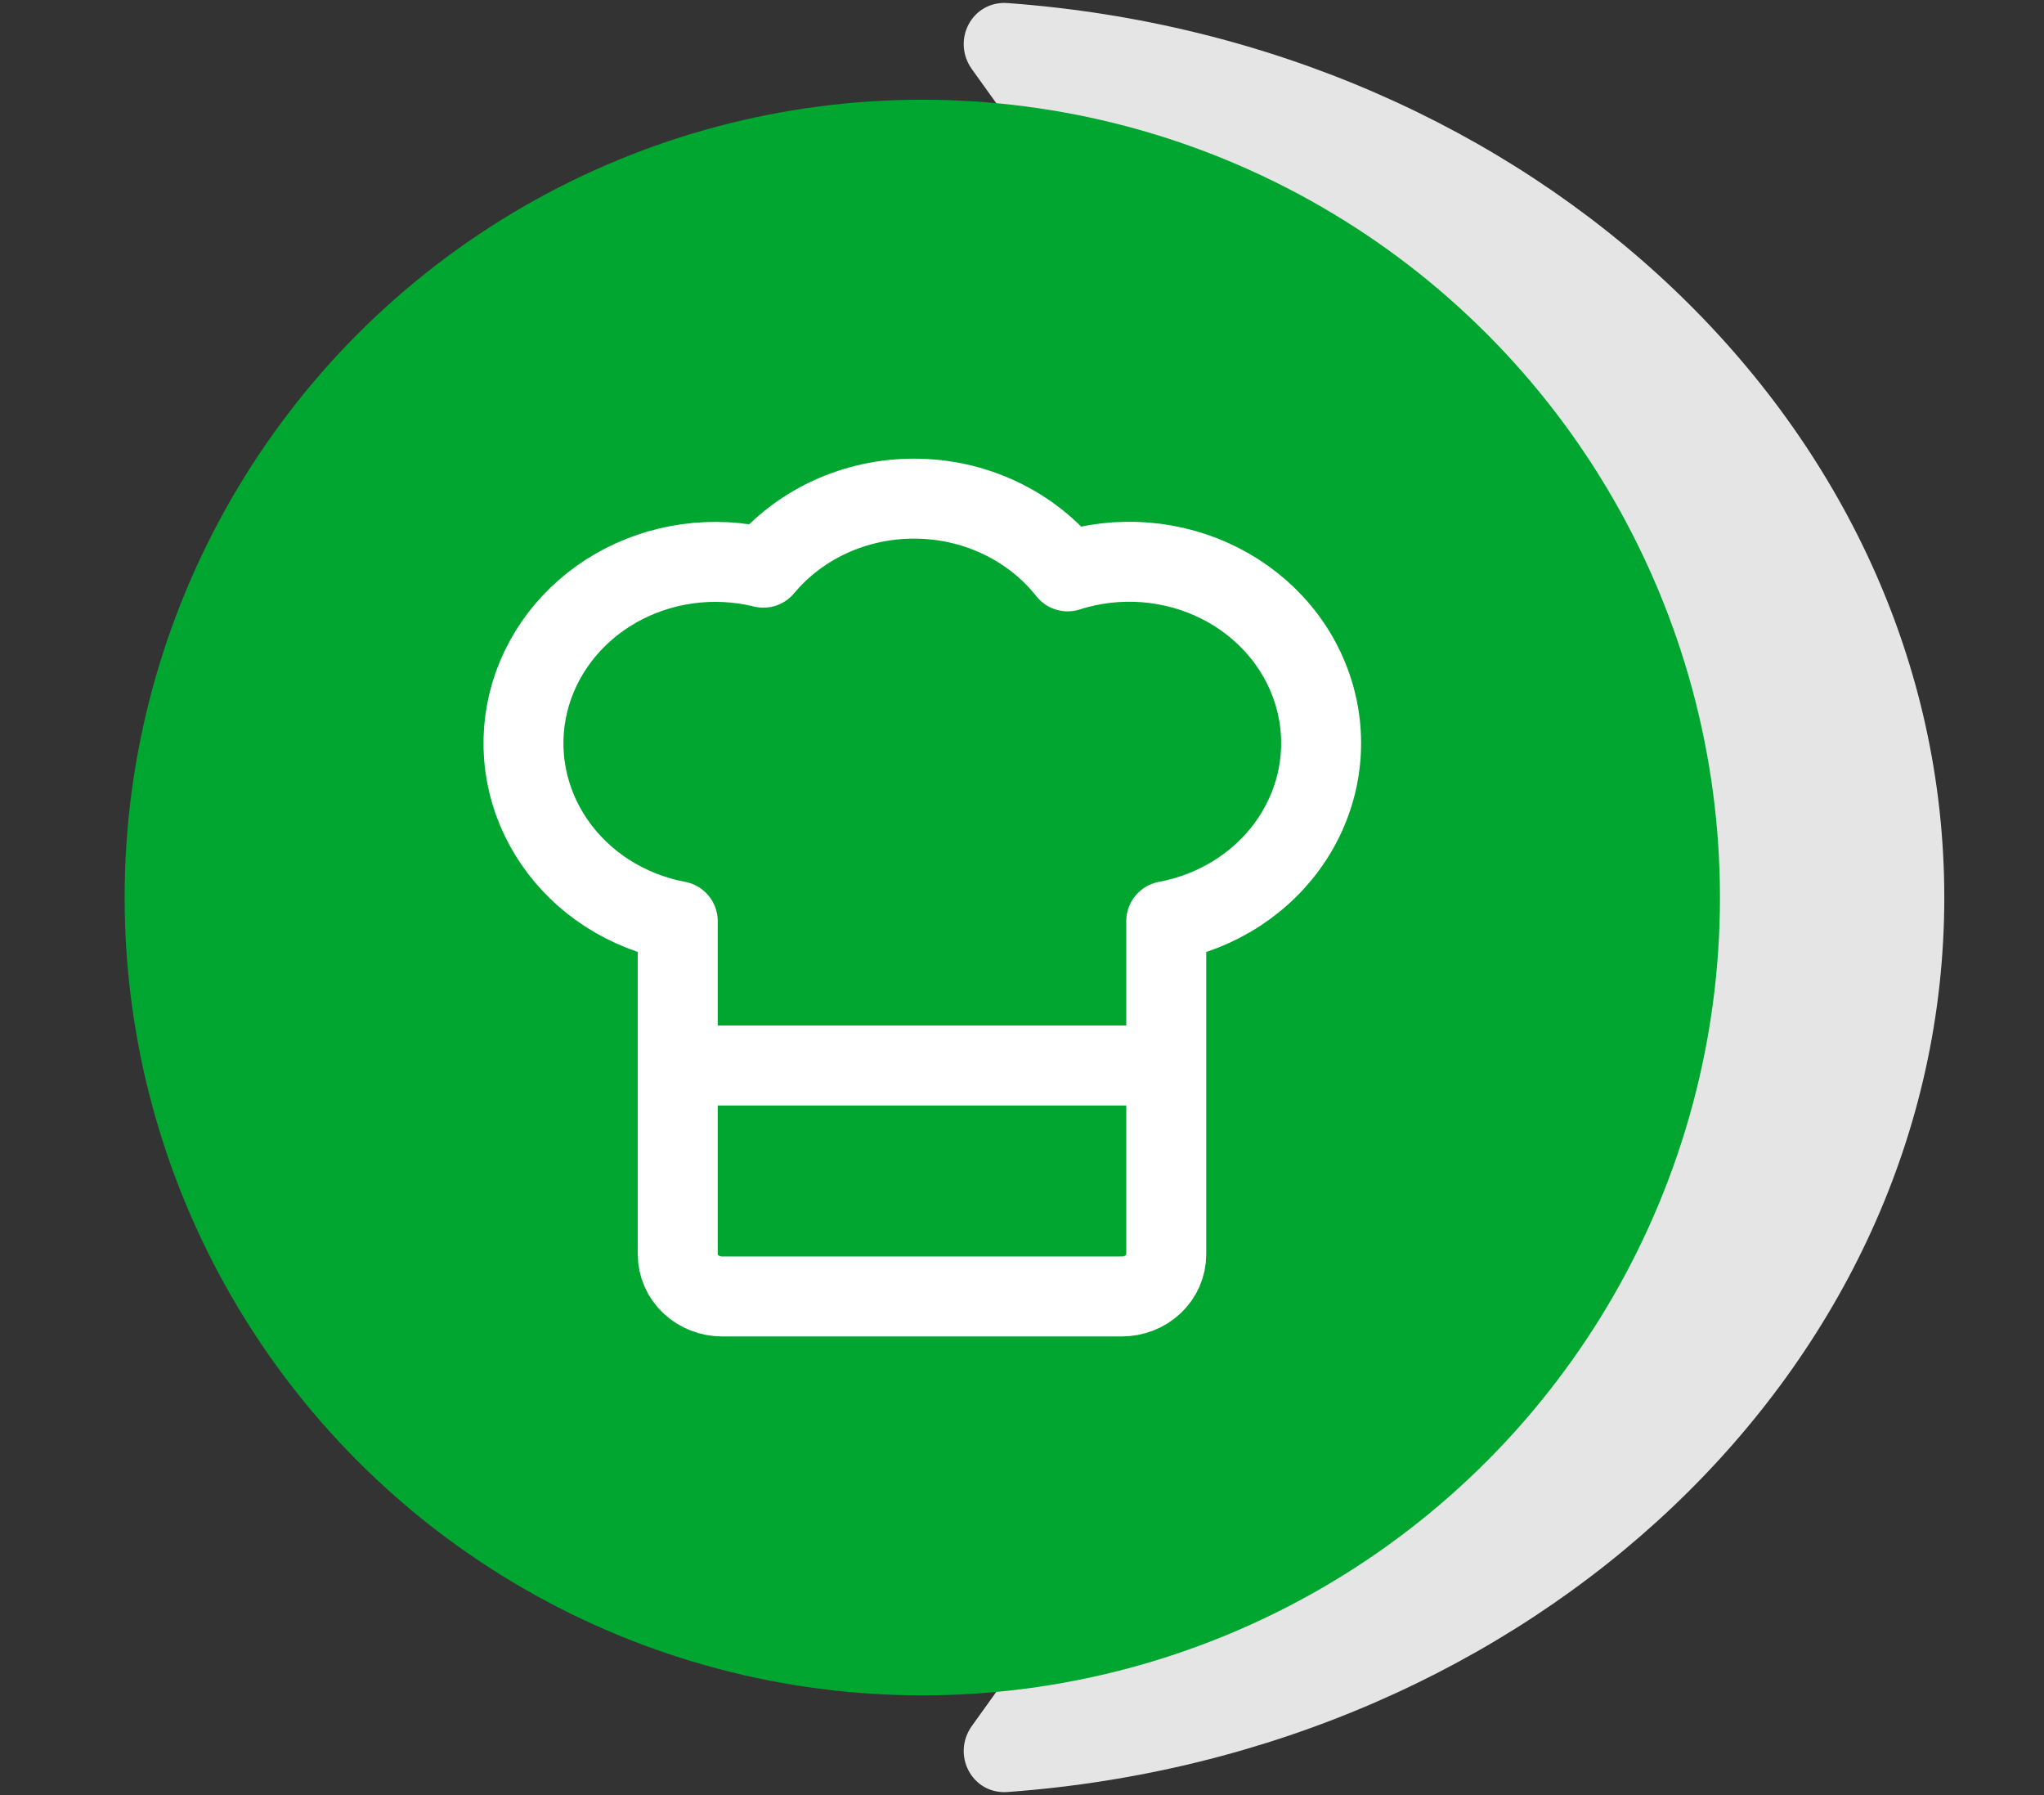 <svg width="82" height="72" viewBox="0 0 82 72" fill="none" xmlns="http://www.w3.org/2000/svg">
<rect x="0" y="0" width="82" height="72" fill="#333333" stroke="none"/>
<path fill-rule="evenodd" clip-rule="evenodd" d="M38.993 69.221C38.16 70.382 38.994 71.98 40.42 71.876C61.464 70.351 78 54.871 78 36C78 17.129 61.464 1.649 40.42 0.123C38.994 0.02 38.16 1.617 38.993 2.779L62.081 34.977C62.52 35.588 62.52 36.412 62.081 37.023L38.993 69.221Z" fill="#E5E5E5"/>
<circle cx="37" cy="36" r="32" fill="#00A62F"/>
<path d="M27.19 42.737H46.787M46.787 40.211V45.263M27.19 40.211V45.263M27.19 36.947C26.181 36.757 25.223 36.377 24.371 35.831C23.52 35.284 22.794 34.582 22.235 33.765C21.676 32.948 21.296 32.034 21.117 31.076C20.938 30.118 20.965 29.136 21.194 28.188C21.424 27.239 21.853 26.345 22.455 25.556C23.057 24.767 23.82 24.1 24.699 23.595C25.578 23.09 26.556 22.756 27.574 22.614C28.592 22.472 29.63 22.525 30.626 22.769C31.346 21.905 32.263 21.207 33.31 20.727C34.357 20.248 35.505 19.999 36.668 20C37.864 19.999 39.045 20.262 40.115 20.769C41.185 21.275 42.115 22.011 42.831 22.917C43.829 22.597 44.886 22.474 45.936 22.556C46.986 22.638 48.008 22.923 48.937 23.393C49.866 23.863 50.683 24.509 51.337 25.29C51.991 26.071 52.469 26.971 52.74 27.933C53.012 28.896 53.071 29.901 52.915 30.886C52.759 31.871 52.39 32.816 51.832 33.661C51.274 34.506 50.538 35.233 49.67 35.799C48.803 36.364 47.821 36.755 46.787 36.947V50.316C46.787 50.763 46.599 51.191 46.265 51.507C45.931 51.823 45.478 52 45.006 52H28.971C28.499 52 28.046 51.823 27.712 51.507C27.378 51.191 27.19 50.763 27.19 50.316V36.947Z" stroke="white" stroke-width="3.207" stroke-linecap="round" stroke-linejoin="round"/>
</svg>
